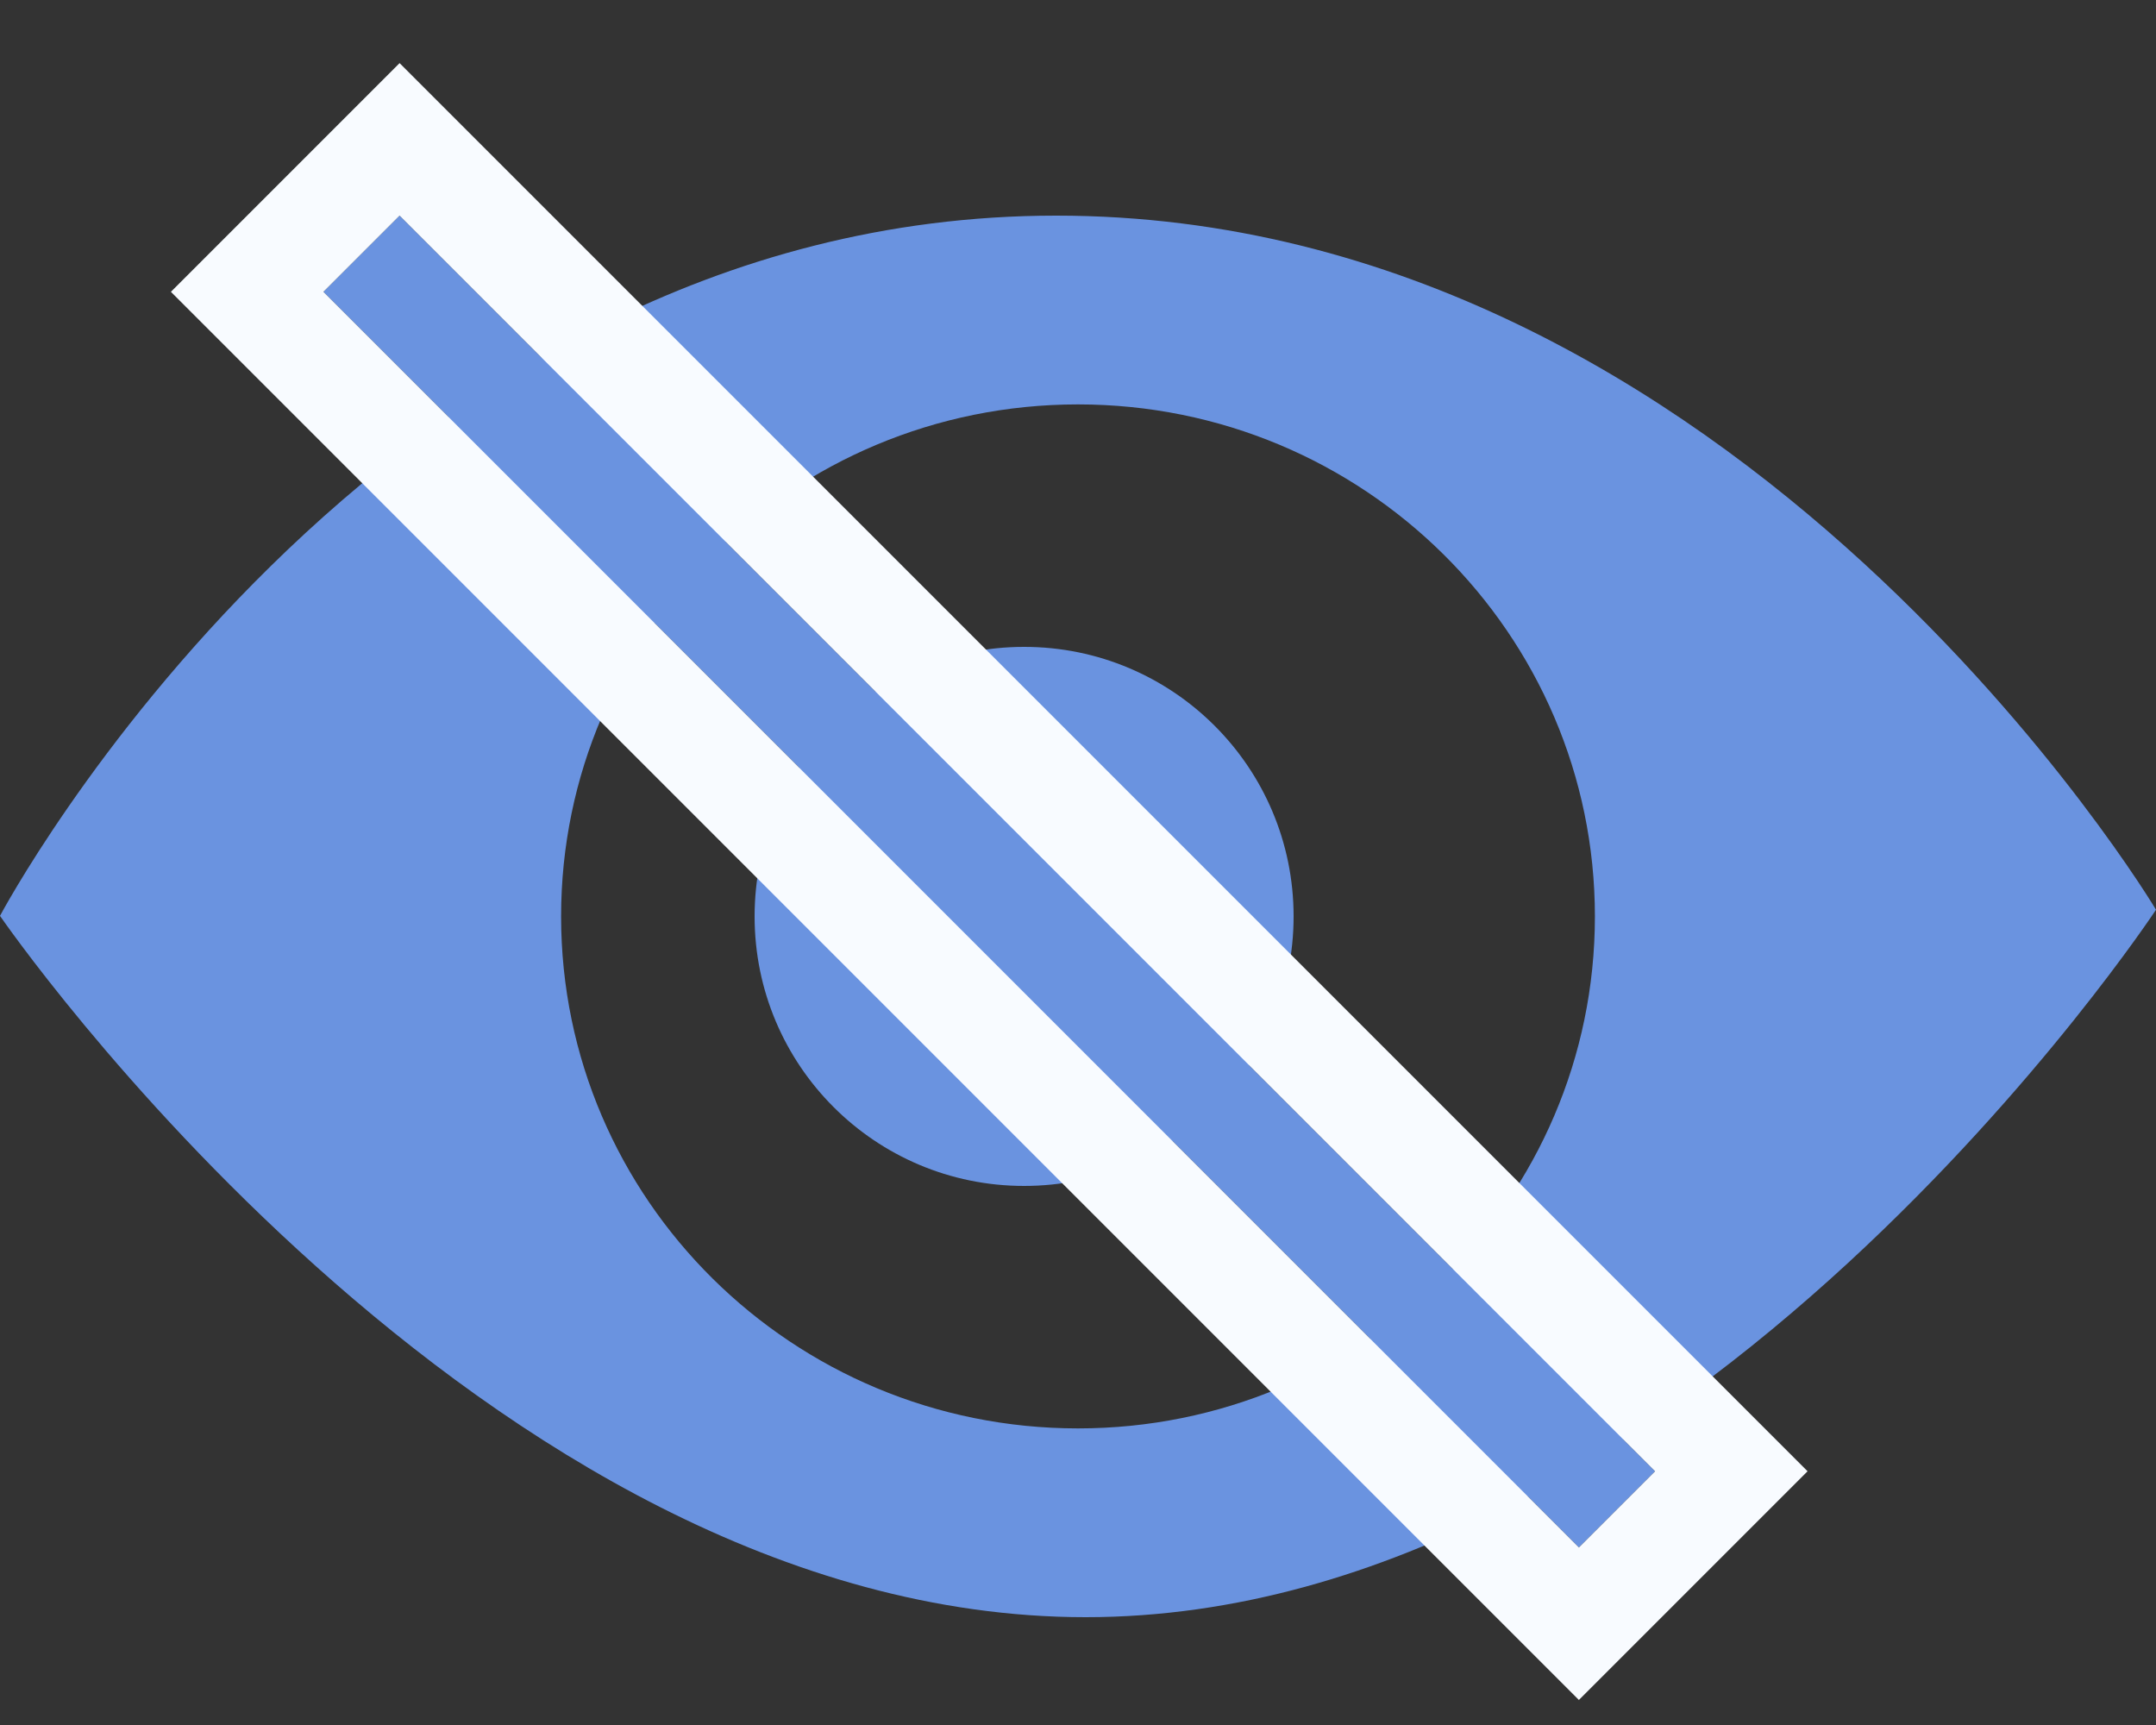 <?xml version="1.0" encoding="UTF-8"?>
<svg width="20px" height="16px" viewBox="0 0 20 16" version="1.1" xmlns="http://www.w3.org/2000/svg" xmlns:xlink="http://www.w3.org/1999/xlink">
    <rect x="0" y="0" width="20" height="16" fill="#333333" stroke="none"/>
    <!-- Generator: Sketch 47.1 (45422) - http://www.bohemiancoding.com/sketch -->
    <title>Group</title>
    <desc>Created with Sketch.</desc>
    <defs>
        <rect id="path-1" x="0.941" y="5.677" width="16.471" height="1"></rect>
    </defs>
    <g id="Page-1" stroke="none" stroke-width="1" fill="none" fill-rule="evenodd">
        <g id="邀请页面-copy" transform="translate(-303, -438)">
            <g id="Group" transform="translate(303, 440)">
                <g id="眼睛-copy" fill-rule="nonzero" fill="#6A93E0">
                    <path d="M7,6.5 C7,7.881 8.119,9 9.5,9 C10.881,9 12,7.881 12,6.5 C12,5.119 10.881,4 9.5,4 C8.119,4 7,5.119 7,6.5 L7,6.5 Z" id="Shape"></path>
                    <path d="M9.798,0 C3.44,0 0,6.495 0,6.495 C0,6.495 4.466,13 10.071,13 C15.677,13 20,6.438 20,6.438 C20,6.438 16.156,0 9.798,0 Z M10,11.249 C7.352,11.249 5.205,9.123 5.205,6.5 C5.205,3.877 7.352,1.751 10,1.751 C12.648,1.751 14.795,3.877 14.795,6.5 C14.795,9.123 12.648,11.249 10,11.249 Z" id="Shape"></path>
                </g>
                <g id="Rectangle-3" transform="translate(9.177, 6.177) rotate(-315) translate(-9.177, -6.177) ">
                    <use fill="#6A93E0" fill-rule="evenodd" xlink:href="#path-1"></use>
                    <rect stroke="#F8FBFF" stroke-width="1" x="0.441" y="5.177" width="17.471" height="2"></rect>
                </g>
            </g>
        </g>
    </g>
</svg>
